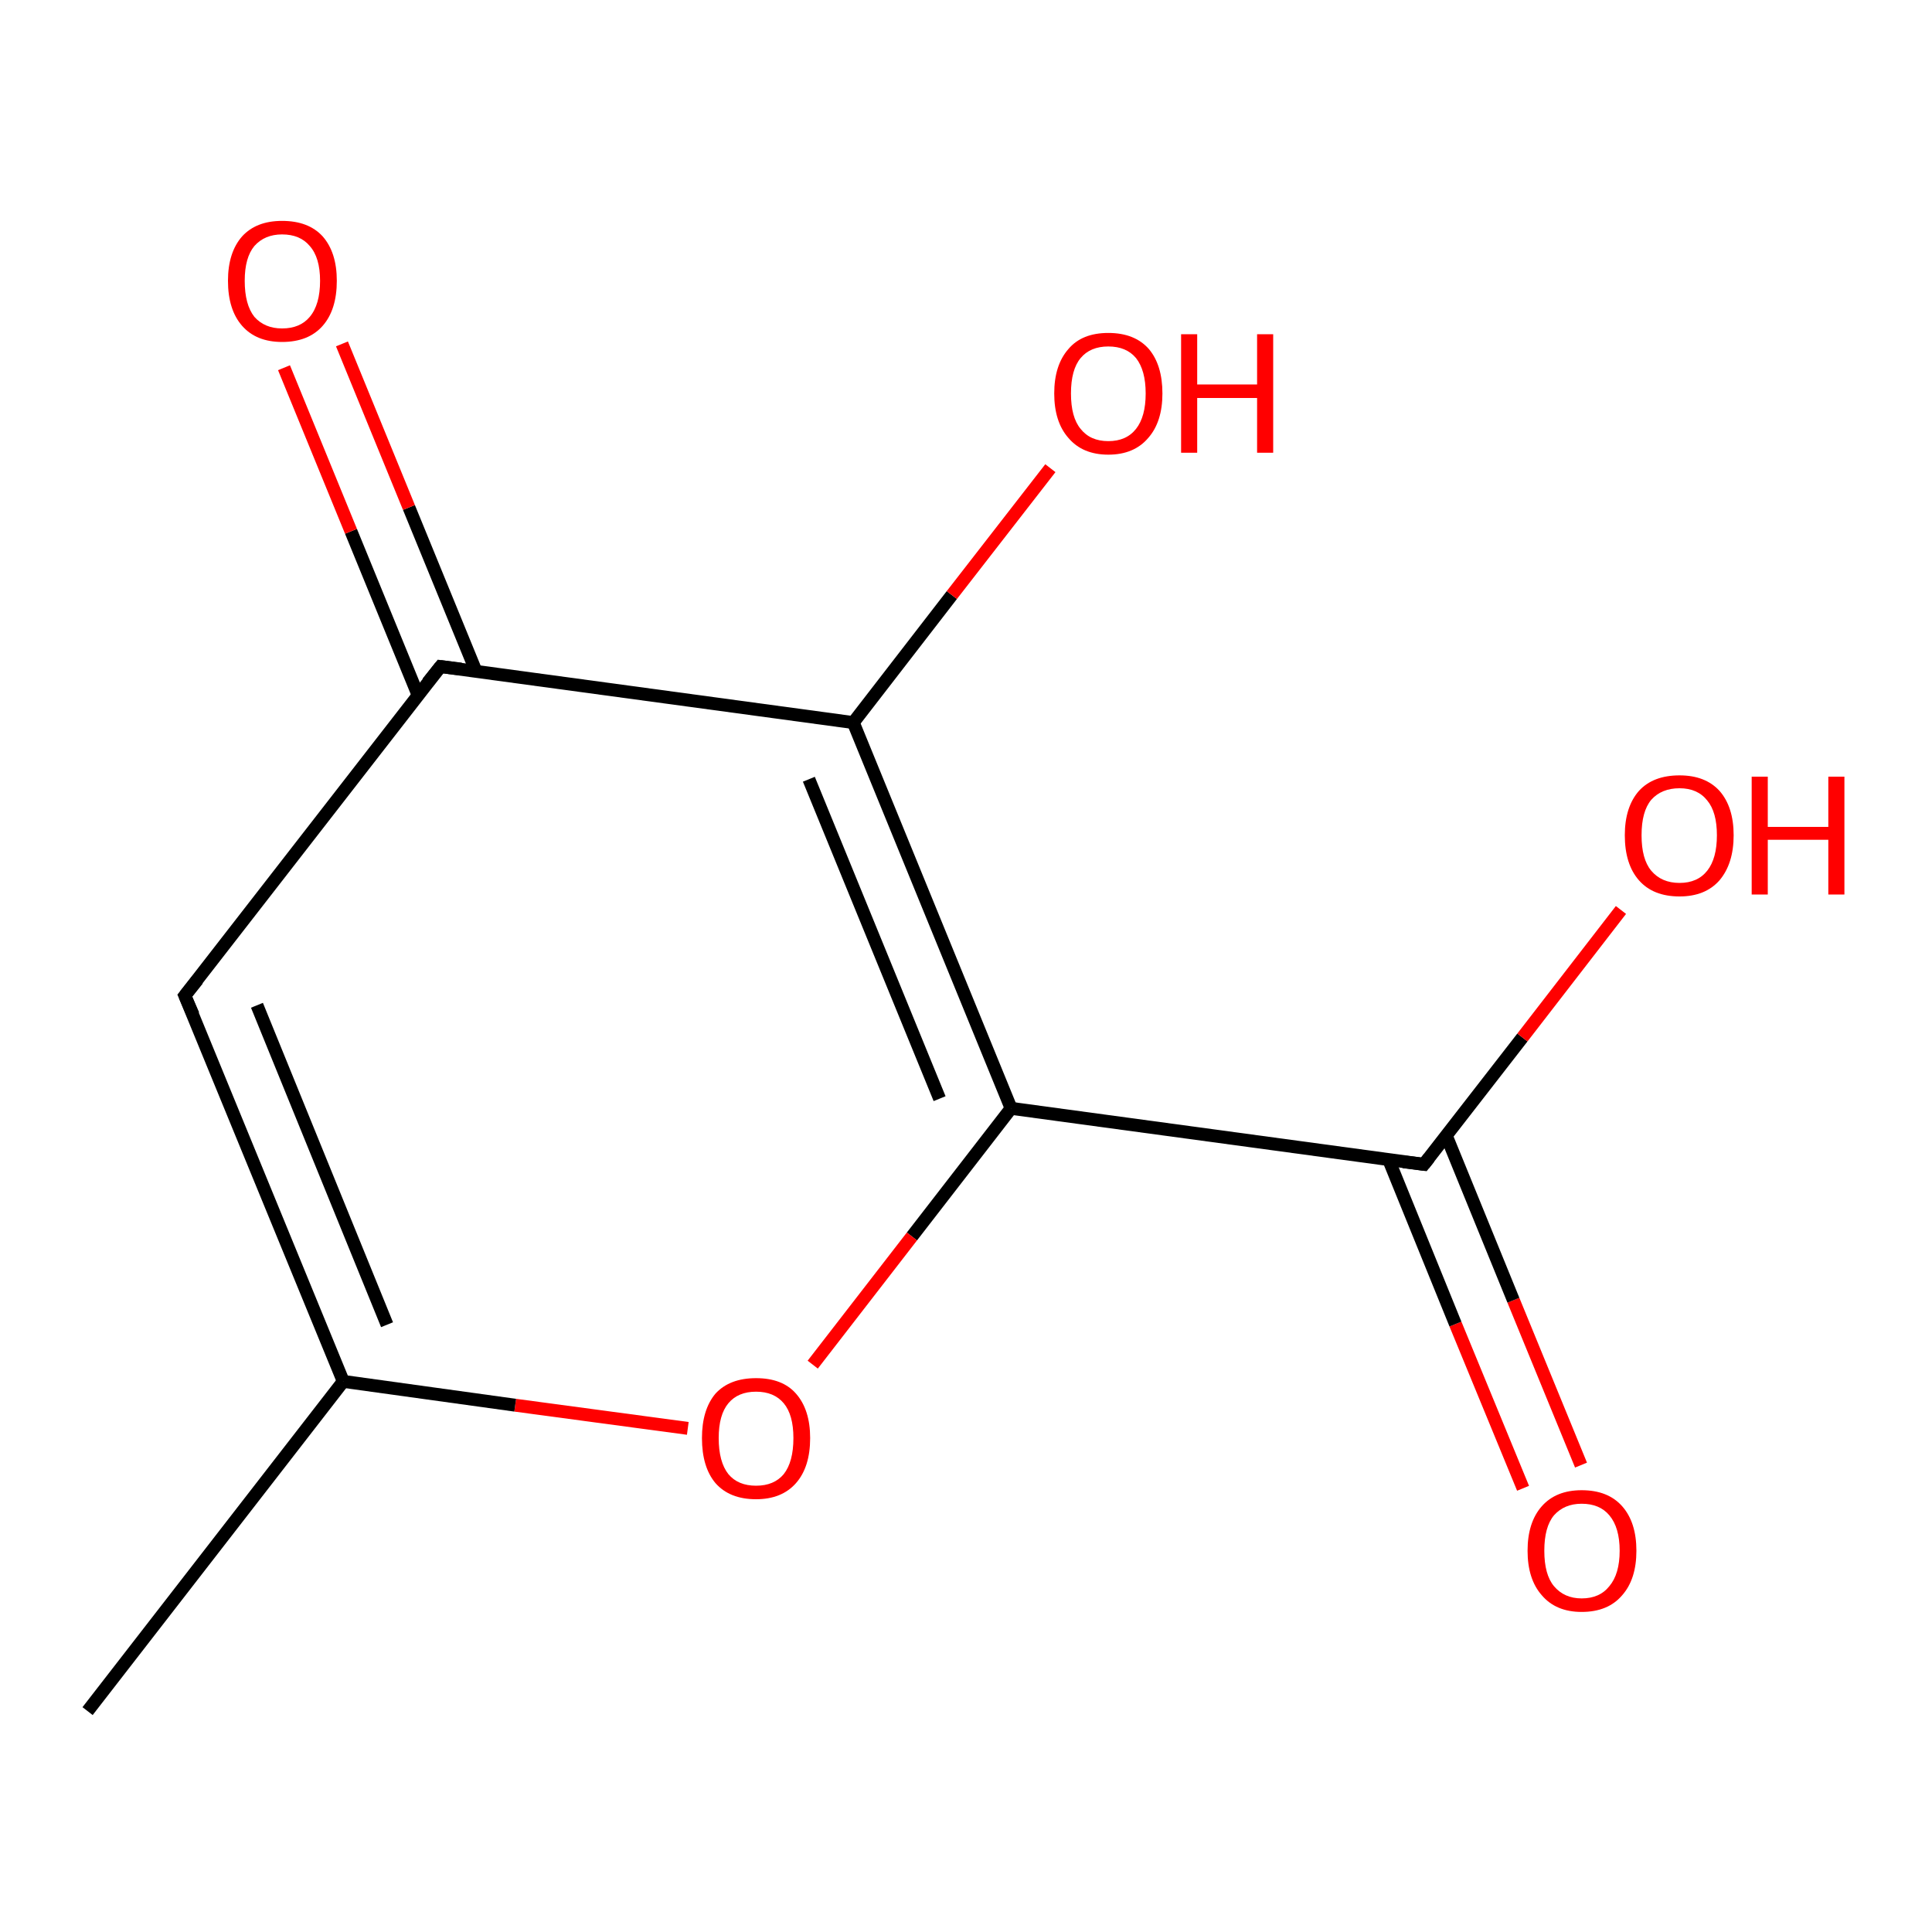<?xml version='1.0' encoding='iso-8859-1'?>
<svg version='1.1' baseProfile='full'
              xmlns='http://www.w3.org/2000/svg'
                      xmlns:rdkit='http://www.rdkit.org/xml'
                      xmlns:xlink='http://www.w3.org/1999/xlink'
                  xml:space='preserve'
width='300px' height='300px' viewBox='0 0 300 300'>
<!-- END OF HEADER -->
<rect style='opacity:1.0;fill:#FFFFFF;stroke:none' width='300.0' height='300.0' x='0.0' y='0.0'> </rect>
<path class='bond-0 atom-0 atom-1' d='M 236.5,231.1 L 226.0,205.6' style='fill:none;fill-rule:evenodd;stroke:#FF0000;stroke-width:2.0px;stroke-linecap:butt;stroke-linejoin:miter;stroke-opacity:1' />
<path class='bond-0 atom-0 atom-1' d='M 226.0,205.6 L 215.6,180.0' style='fill:none;fill-rule:evenodd;stroke:#000000;stroke-width:2.0px;stroke-linecap:butt;stroke-linejoin:miter;stroke-opacity:1' />
<path class='bond-0 atom-0 atom-1' d='M 245.5,227.5 L 235.0,201.9' style='fill:none;fill-rule:evenodd;stroke:#FF0000;stroke-width:2.0px;stroke-linecap:butt;stroke-linejoin:miter;stroke-opacity:1' />
<path class='bond-0 atom-0 atom-1' d='M 235.0,201.9 L 224.6,176.4' style='fill:none;fill-rule:evenodd;stroke:#000000;stroke-width:2.0px;stroke-linecap:butt;stroke-linejoin:miter;stroke-opacity:1' />
<path class='bond-1 atom-1 atom-2' d='M 221.1,180.8 L 236.4,161.1' style='fill:none;fill-rule:evenodd;stroke:#000000;stroke-width:2.0px;stroke-linecap:butt;stroke-linejoin:miter;stroke-opacity:1' />
<path class='bond-1 atom-1 atom-2' d='M 236.4,161.1 L 251.7,141.3' style='fill:none;fill-rule:evenodd;stroke:#FF0000;stroke-width:2.0px;stroke-linecap:butt;stroke-linejoin:miter;stroke-opacity:1' />
<path class='bond-2 atom-1 atom-3' d='M 221.1,180.8 L 157.0,172.1' style='fill:none;fill-rule:evenodd;stroke:#000000;stroke-width:2.0px;stroke-linecap:butt;stroke-linejoin:miter;stroke-opacity:1' />
<path class='bond-3 atom-3 atom-4' d='M 157.0,172.1 L 141.6,192.0' style='fill:none;fill-rule:evenodd;stroke:#000000;stroke-width:2.0px;stroke-linecap:butt;stroke-linejoin:miter;stroke-opacity:1' />
<path class='bond-3 atom-3 atom-4' d='M 141.6,192.0 L 126.2,211.9' style='fill:none;fill-rule:evenodd;stroke:#FF0000;stroke-width:2.0px;stroke-linecap:butt;stroke-linejoin:miter;stroke-opacity:1' />
<path class='bond-4 atom-4 atom-5' d='M 106.8,221.8 L 80.0,218.2' style='fill:none;fill-rule:evenodd;stroke:#FF0000;stroke-width:2.0px;stroke-linecap:butt;stroke-linejoin:miter;stroke-opacity:1' />
<path class='bond-4 atom-4 atom-5' d='M 80.0,218.2 L 53.3,214.5' style='fill:none;fill-rule:evenodd;stroke:#000000;stroke-width:2.0px;stroke-linecap:butt;stroke-linejoin:miter;stroke-opacity:1' />
<path class='bond-5 atom-5 atom-6' d='M 53.3,214.5 L 13.6,265.7' style='fill:none;fill-rule:evenodd;stroke:#000000;stroke-width:2.0px;stroke-linecap:butt;stroke-linejoin:miter;stroke-opacity:1' />
<path class='bond-6 atom-5 atom-7' d='M 53.3,214.5 L 28.7,154.6' style='fill:none;fill-rule:evenodd;stroke:#000000;stroke-width:2.0px;stroke-linecap:butt;stroke-linejoin:miter;stroke-opacity:1' />
<path class='bond-6 atom-5 atom-7' d='M 60.1,205.7 L 39.9,156.1' style='fill:none;fill-rule:evenodd;stroke:#000000;stroke-width:2.0px;stroke-linecap:butt;stroke-linejoin:miter;stroke-opacity:1' />
<path class='bond-7 atom-7 atom-8' d='M 28.7,154.6 L 68.4,103.5' style='fill:none;fill-rule:evenodd;stroke:#000000;stroke-width:2.0px;stroke-linecap:butt;stroke-linejoin:miter;stroke-opacity:1' />
<path class='bond-8 atom-8 atom-9' d='M 68.4,103.5 L 132.5,112.2' style='fill:none;fill-rule:evenodd;stroke:#000000;stroke-width:2.0px;stroke-linecap:butt;stroke-linejoin:miter;stroke-opacity:1' />
<path class='bond-9 atom-9 atom-10' d='M 132.5,112.2 L 147.8,92.4' style='fill:none;fill-rule:evenodd;stroke:#000000;stroke-width:2.0px;stroke-linecap:butt;stroke-linejoin:miter;stroke-opacity:1' />
<path class='bond-9 atom-9 atom-10' d='M 147.8,92.4 L 163.1,72.7' style='fill:none;fill-rule:evenodd;stroke:#FF0000;stroke-width:2.0px;stroke-linecap:butt;stroke-linejoin:miter;stroke-opacity:1' />
<path class='bond-10 atom-8 atom-11' d='M 73.9,104.2 L 63.5,78.8' style='fill:none;fill-rule:evenodd;stroke:#000000;stroke-width:2.0px;stroke-linecap:butt;stroke-linejoin:miter;stroke-opacity:1' />
<path class='bond-10 atom-8 atom-11' d='M 63.5,78.8 L 53.1,53.4' style='fill:none;fill-rule:evenodd;stroke:#FF0000;stroke-width:2.0px;stroke-linecap:butt;stroke-linejoin:miter;stroke-opacity:1' />
<path class='bond-10 atom-8 atom-11' d='M 64.9,107.9 L 54.5,82.5' style='fill:none;fill-rule:evenodd;stroke:#000000;stroke-width:2.0px;stroke-linecap:butt;stroke-linejoin:miter;stroke-opacity:1' />
<path class='bond-10 atom-8 atom-11' d='M 54.5,82.5 L 44.1,57.1' style='fill:none;fill-rule:evenodd;stroke:#FF0000;stroke-width:2.0px;stroke-linecap:butt;stroke-linejoin:miter;stroke-opacity:1' />
<path class='bond-11 atom-3 atom-9' d='M 157.0,172.1 L 132.5,112.2' style='fill:none;fill-rule:evenodd;stroke:#000000;stroke-width:2.0px;stroke-linecap:butt;stroke-linejoin:miter;stroke-opacity:1' />
<path class='bond-11 atom-3 atom-9' d='M 145.9,170.6 L 125.6,121.0' style='fill:none;fill-rule:evenodd;stroke:#000000;stroke-width:2.0px;stroke-linecap:butt;stroke-linejoin:miter;stroke-opacity:1' />
<path d='M 221.9,179.8 L 221.1,180.8 L 217.9,180.4' style='fill:none;stroke:#000000;stroke-width:2.0px;stroke-linecap:butt;stroke-linejoin:miter;stroke-opacity:1;' />
<path d='M 30.0,157.6 L 28.7,154.6 L 30.7,152.1' style='fill:none;stroke:#000000;stroke-width:2.0px;stroke-linecap:butt;stroke-linejoin:miter;stroke-opacity:1;' />
<path d='M 66.4,106.0 L 68.4,103.5 L 71.6,103.9' style='fill:none;stroke:#000000;stroke-width:2.0px;stroke-linecap:butt;stroke-linejoin:miter;stroke-opacity:1;' />
<path class='atom-0' d='M 237.2 240.8
Q 237.2 236.4, 239.4 233.9
Q 241.6 231.4, 245.6 231.4
Q 249.7 231.4, 251.9 233.9
Q 254.1 236.4, 254.1 240.8
Q 254.1 245.2, 251.9 247.7
Q 249.7 250.3, 245.6 250.3
Q 241.6 250.3, 239.4 247.7
Q 237.2 245.2, 237.2 240.8
M 245.6 248.2
Q 248.4 248.2, 249.9 246.3
Q 251.5 244.4, 251.5 240.8
Q 251.5 237.2, 249.9 235.3
Q 248.4 233.5, 245.6 233.5
Q 242.9 233.5, 241.3 235.3
Q 239.8 237.1, 239.8 240.8
Q 239.8 244.5, 241.3 246.3
Q 242.9 248.2, 245.6 248.2
' fill='#FF0000'/>
<path class='atom-2' d='M 252.3 129.7
Q 252.3 125.3, 254.5 122.8
Q 256.7 120.4, 260.8 120.4
Q 264.8 120.4, 267.0 122.8
Q 269.2 125.3, 269.2 129.7
Q 269.2 134.1, 267.0 136.7
Q 264.8 139.2, 260.8 139.2
Q 256.7 139.2, 254.5 136.7
Q 252.3 134.2, 252.3 129.7
M 260.8 137.1
Q 263.6 137.1, 265.1 135.2
Q 266.6 133.3, 266.6 129.7
Q 266.6 126.1, 265.1 124.3
Q 263.6 122.4, 260.8 122.4
Q 258.0 122.4, 256.4 124.2
Q 254.9 126.0, 254.9 129.7
Q 254.9 133.4, 256.4 135.2
Q 258.0 137.1, 260.8 137.1
' fill='#FF0000'/>
<path class='atom-2' d='M 272.0 120.6
L 274.5 120.6
L 274.5 128.4
L 283.9 128.4
L 283.9 120.6
L 286.4 120.6
L 286.4 138.9
L 283.9 138.9
L 283.9 130.4
L 274.5 130.4
L 274.5 138.9
L 272.0 138.9
L 272.0 120.6
' fill='#FF0000'/>
<path class='atom-4' d='M 109.0 223.3
Q 109.0 218.9, 111.1 216.4
Q 113.3 214.0, 117.4 214.0
Q 121.5 214.0, 123.6 216.4
Q 125.8 218.9, 125.8 223.3
Q 125.8 227.8, 123.6 230.3
Q 121.4 232.8, 117.4 232.8
Q 113.3 232.8, 111.1 230.3
Q 109.0 227.8, 109.0 223.3
M 117.4 230.7
Q 120.2 230.7, 121.7 228.9
Q 123.2 227.0, 123.2 223.3
Q 123.2 219.7, 121.7 217.9
Q 120.2 216.1, 117.4 216.1
Q 114.6 216.1, 113.1 217.9
Q 111.6 219.7, 111.6 223.3
Q 111.6 227.0, 113.1 228.9
Q 114.6 230.7, 117.4 230.7
' fill='#FF0000'/>
<path class='atom-10' d='M 163.7 61.1
Q 163.7 56.7, 165.9 54.2
Q 168.0 51.7, 172.1 51.7
Q 176.2 51.7, 178.4 54.2
Q 180.5 56.7, 180.5 61.1
Q 180.5 65.5, 178.3 68.0
Q 176.1 70.6, 172.1 70.6
Q 168.1 70.6, 165.9 68.0
Q 163.7 65.5, 163.7 61.1
M 172.1 68.5
Q 174.9 68.5, 176.4 66.6
Q 177.9 64.7, 177.9 61.1
Q 177.9 57.5, 176.4 55.6
Q 174.9 53.8, 172.1 53.8
Q 169.3 53.8, 167.8 55.6
Q 166.3 57.4, 166.3 61.1
Q 166.3 64.8, 167.8 66.6
Q 169.3 68.5, 172.1 68.5
' fill='#FF0000'/>
<path class='atom-10' d='M 183.4 51.9
L 185.9 51.9
L 185.9 59.7
L 195.2 59.7
L 195.2 51.9
L 197.7 51.9
L 197.7 70.3
L 195.2 70.3
L 195.2 61.8
L 185.9 61.8
L 185.9 70.3
L 183.4 70.3
L 183.4 51.9
' fill='#FF0000'/>
<path class='atom-11' d='M 35.4 43.6
Q 35.4 39.2, 37.6 36.7
Q 39.8 34.3, 43.8 34.3
Q 47.9 34.3, 50.1 36.7
Q 52.3 39.2, 52.3 43.6
Q 52.3 48.1, 50.1 50.6
Q 47.9 53.1, 43.8 53.1
Q 39.8 53.1, 37.6 50.6
Q 35.4 48.1, 35.4 43.6
M 43.8 51.0
Q 46.6 51.0, 48.1 49.2
Q 49.7 47.3, 49.7 43.6
Q 49.7 40.0, 48.1 38.2
Q 46.6 36.4, 43.8 36.4
Q 41.1 36.4, 39.5 38.2
Q 38.0 40.0, 38.0 43.6
Q 38.0 47.3, 39.5 49.2
Q 41.1 51.0, 43.8 51.0
' fill='#FF0000'/>
</svg>
